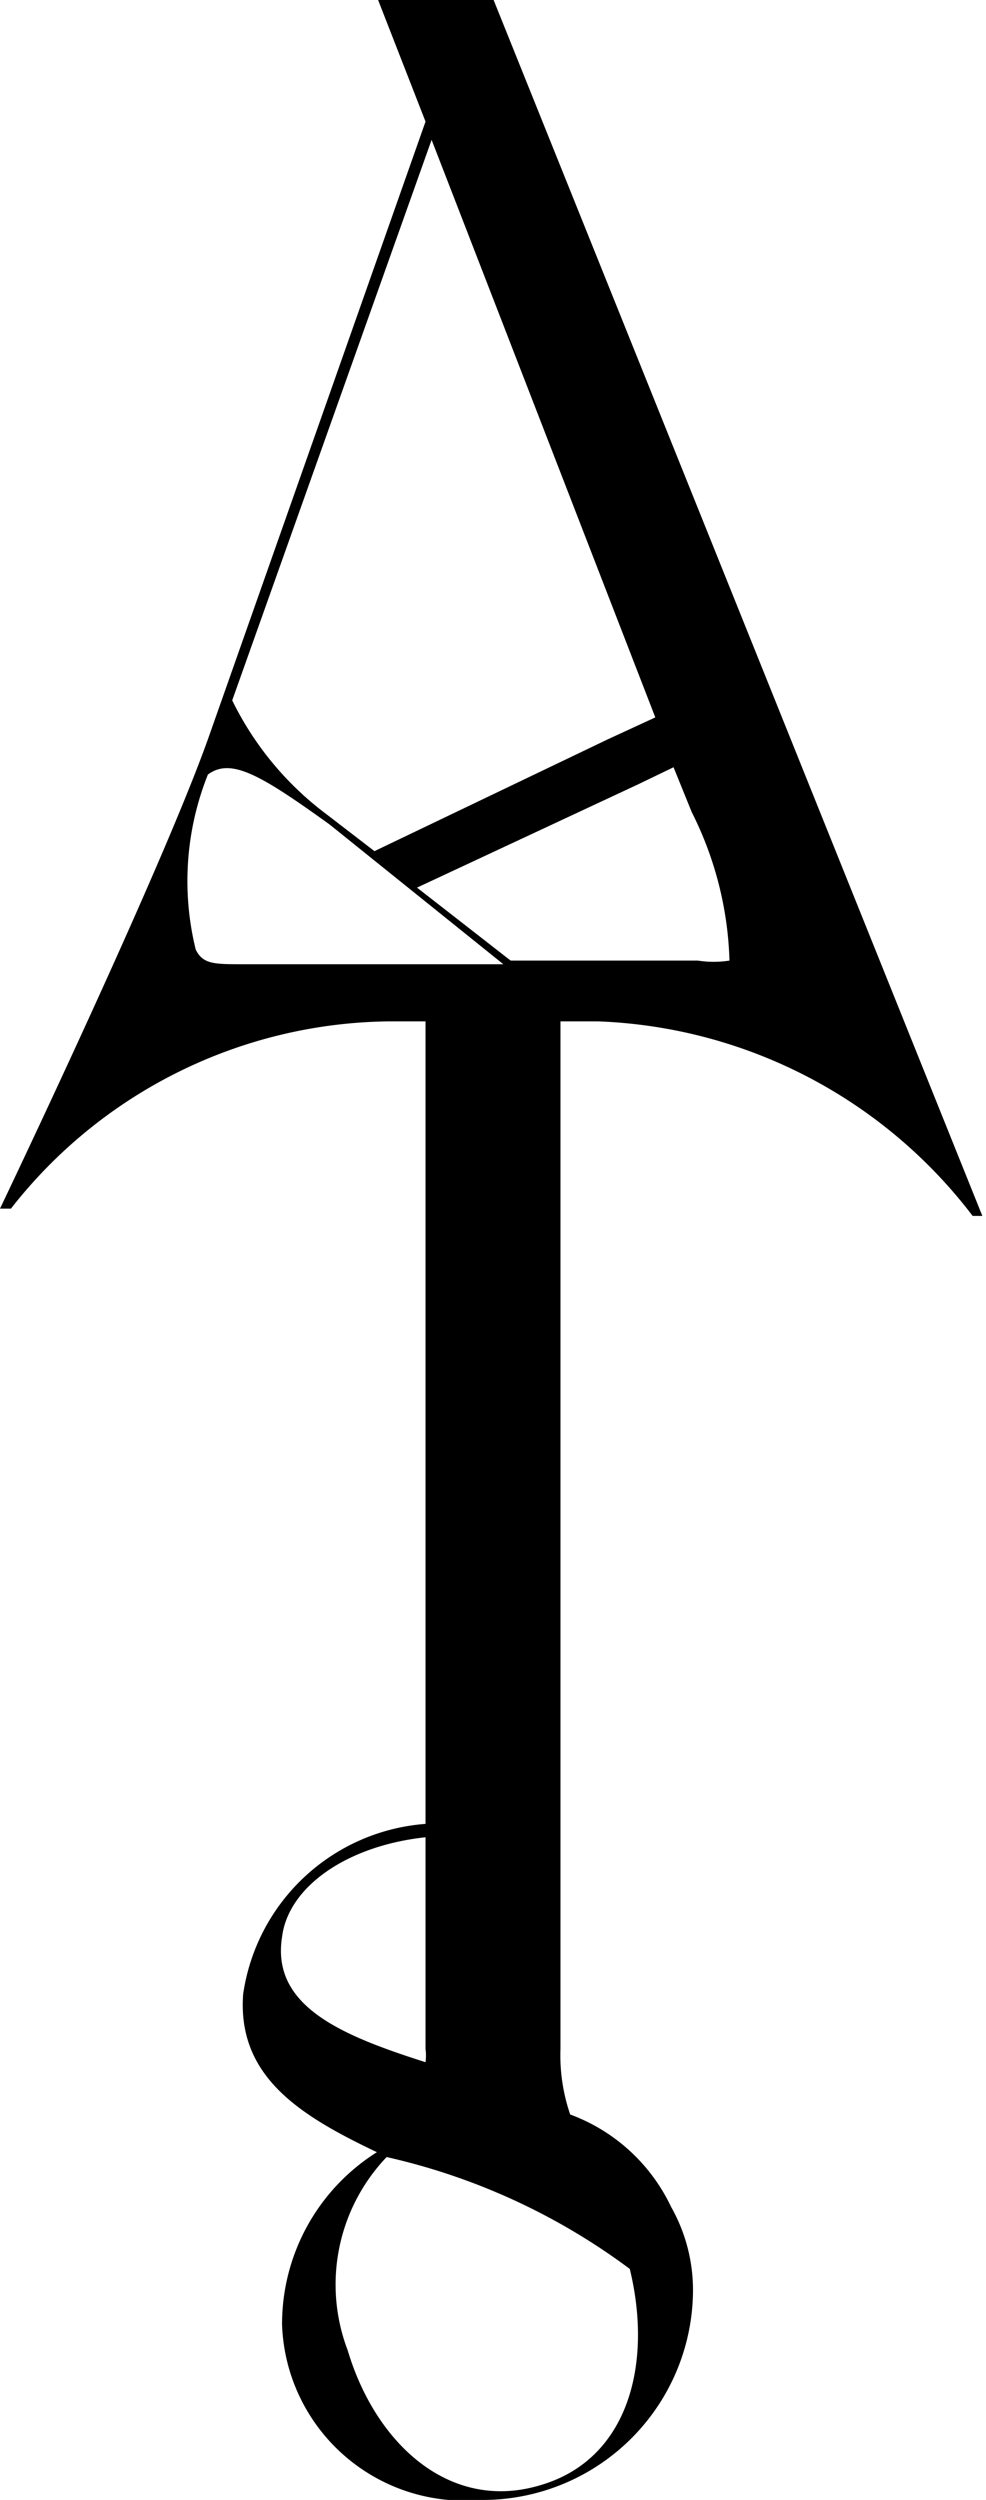 <svg xmlns="http://www.w3.org/2000/svg" viewBox="0 0 8.11 20.56"><path d="M4.06,0H3.11L3.5,1,1.71,6.08C1.31,7.2,0,9.94,0,9.94l.09,0A4,4,0,0,1,3.19,8.4H3.5V15A1.64,1.64,0,0,0,2,16.4c-.05.68.47,1,1.1,1.3a1.67,1.67,0,0,0-.78,1.42,1.5,1.5,0,0,0,1.63,1.44A1.73,1.73,0,0,0,5.7,18.84a1.39,1.39,0,0,0-.18-.69,1.49,1.49,0,0,0-.83-.76,1.5,1.5,0,0,1-.08-.54V8.4h.31A4.06,4.06,0,0,1,8,10l.08,0ZM5.69,6.68A2.89,2.89,0,0,1,6,7.9a.84.84,0,0,1-.26,0H4.2L3.43,7.3l1.82-.85.29-.14ZM3.55,1.15,5.39,5.9,5,6.08,3.08,7l-.39-.3a2.59,2.59,0,0,1-.78-.94ZM1.71,6.37c.19-.14.43,0,1,.41L4.14,7.93H2c-.24,0-.33,0-.39-.12h0A2.36,2.36,0,0,1,1.71,6.37ZM4.44,20.44c-.74.22-1.35-.34-1.58-1.11a1.52,1.52,0,0,1,.32-1.59h0a5.29,5.29,0,0,1,2,.92C5.37,19.44,5.17,20.23,4.44,20.44ZM2.32,15.93c.05-.41.53-.75,1.18-.82v1.74a.41.41,0,0,1,0,.11C2.81,16.74,2.23,16.5,2.32,15.93Z"/></svg>